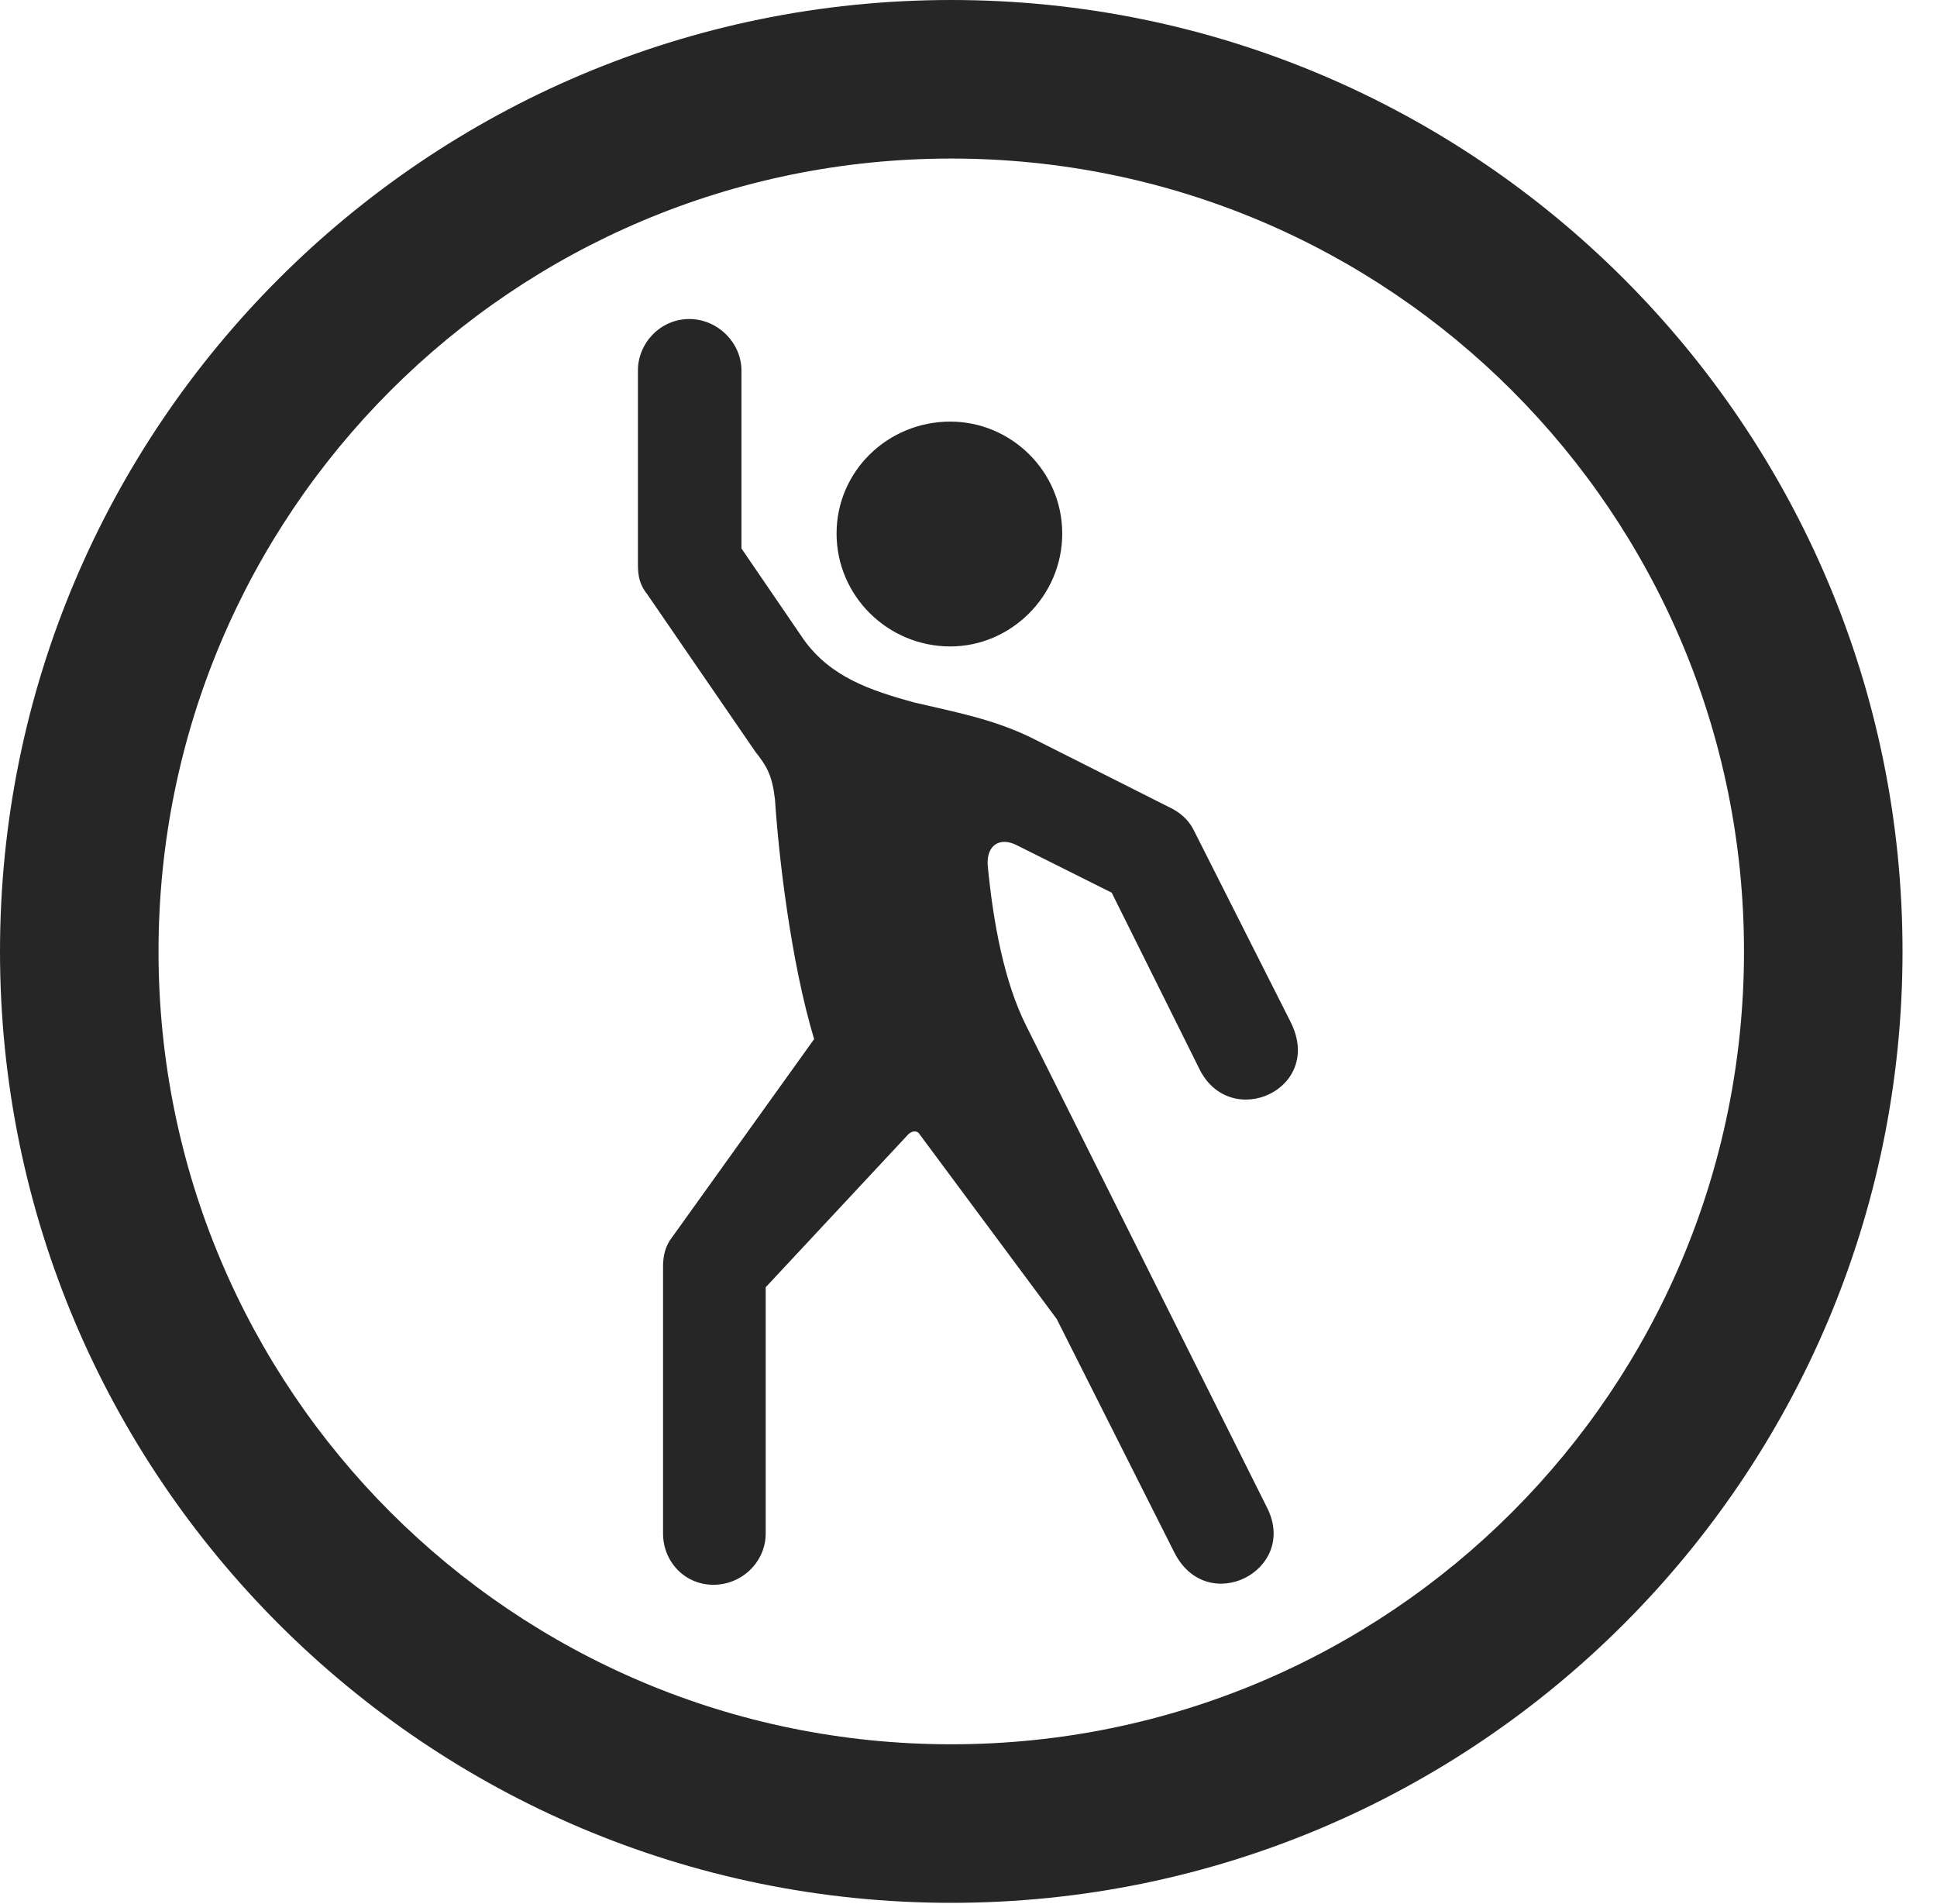 <?xml version="1.0" encoding="UTF-8"?>
<!--Generator: Apple Native CoreSVG 341-->
<!DOCTYPE svg
PUBLIC "-//W3C//DTD SVG 1.1//EN"
       "http://www.w3.org/Graphics/SVG/1.1/DTD/svg11.dtd">
<svg version="1.1" xmlns="http://www.w3.org/2000/svg" xmlns:xlink="http://www.w3.org/1999/xlink" viewBox="0 0 20.283 19.932">
 <g>
  <rect height="19.932" opacity="0" width="20.283" x="0" y="0"/>
  <path d="M9.961 19.922C15.459 19.922 19.922 15.459 19.922 9.961C19.922 4.463 15.459 0 9.961 0C4.463 0 0 4.463 0 9.961C0 15.459 4.463 19.922 9.961 19.922ZM9.961 18.262C5.371 18.262 1.66 14.551 1.66 9.961C1.66 5.371 5.371 1.66 9.961 1.66C14.551 1.66 18.262 5.371 18.262 9.961C18.262 14.551 14.551 18.262 9.961 18.262Z" fill="black" fill-opacity="0.85"/>
  <path d="M7.471 16.592C7.773 16.592 8.018 16.348 8.018 16.055L8.018 13.477L9.512 11.875C9.551 11.836 9.609 11.836 9.629 11.875L11.065 13.809L12.295 16.25C12.637 16.934 13.594 16.445 13.271 15.791L10.742 10.732C10.518 10.283 10.4 9.668 10.342 9.053C10.332 8.848 10.469 8.76 10.645 8.848L11.641 9.346L12.559 11.191C12.881 11.846 13.867 11.406 13.516 10.703L12.51 8.711C12.461 8.604 12.383 8.525 12.275 8.467L10.84 7.744C10.42 7.529 9.98 7.451 9.57 7.354C9.111 7.227 8.701 7.09 8.418 6.699L7.764 5.742L7.764 3.877C7.764 3.594 7.52 3.34 7.217 3.34C6.914 3.34 6.68 3.594 6.68 3.877L6.68 5.908C6.68 6.035 6.699 6.123 6.777 6.221L7.91 7.871C8.027 8.018 8.086 8.115 8.115 8.369C8.154 8.965 8.281 10.068 8.525 10.879L7.041 12.949C6.963 13.047 6.943 13.154 6.943 13.262L6.943 16.055C6.943 16.348 7.168 16.592 7.471 16.592ZM9.951 6.768C10.586 6.768 11.123 6.24 11.123 5.586C11.123 4.932 10.586 4.414 9.951 4.414C9.297 4.414 8.76 4.932 8.76 5.586C8.76 6.24 9.297 6.768 9.951 6.768Z" fill="black" fill-opacity="0.85"/>
 </g>
</svg>
